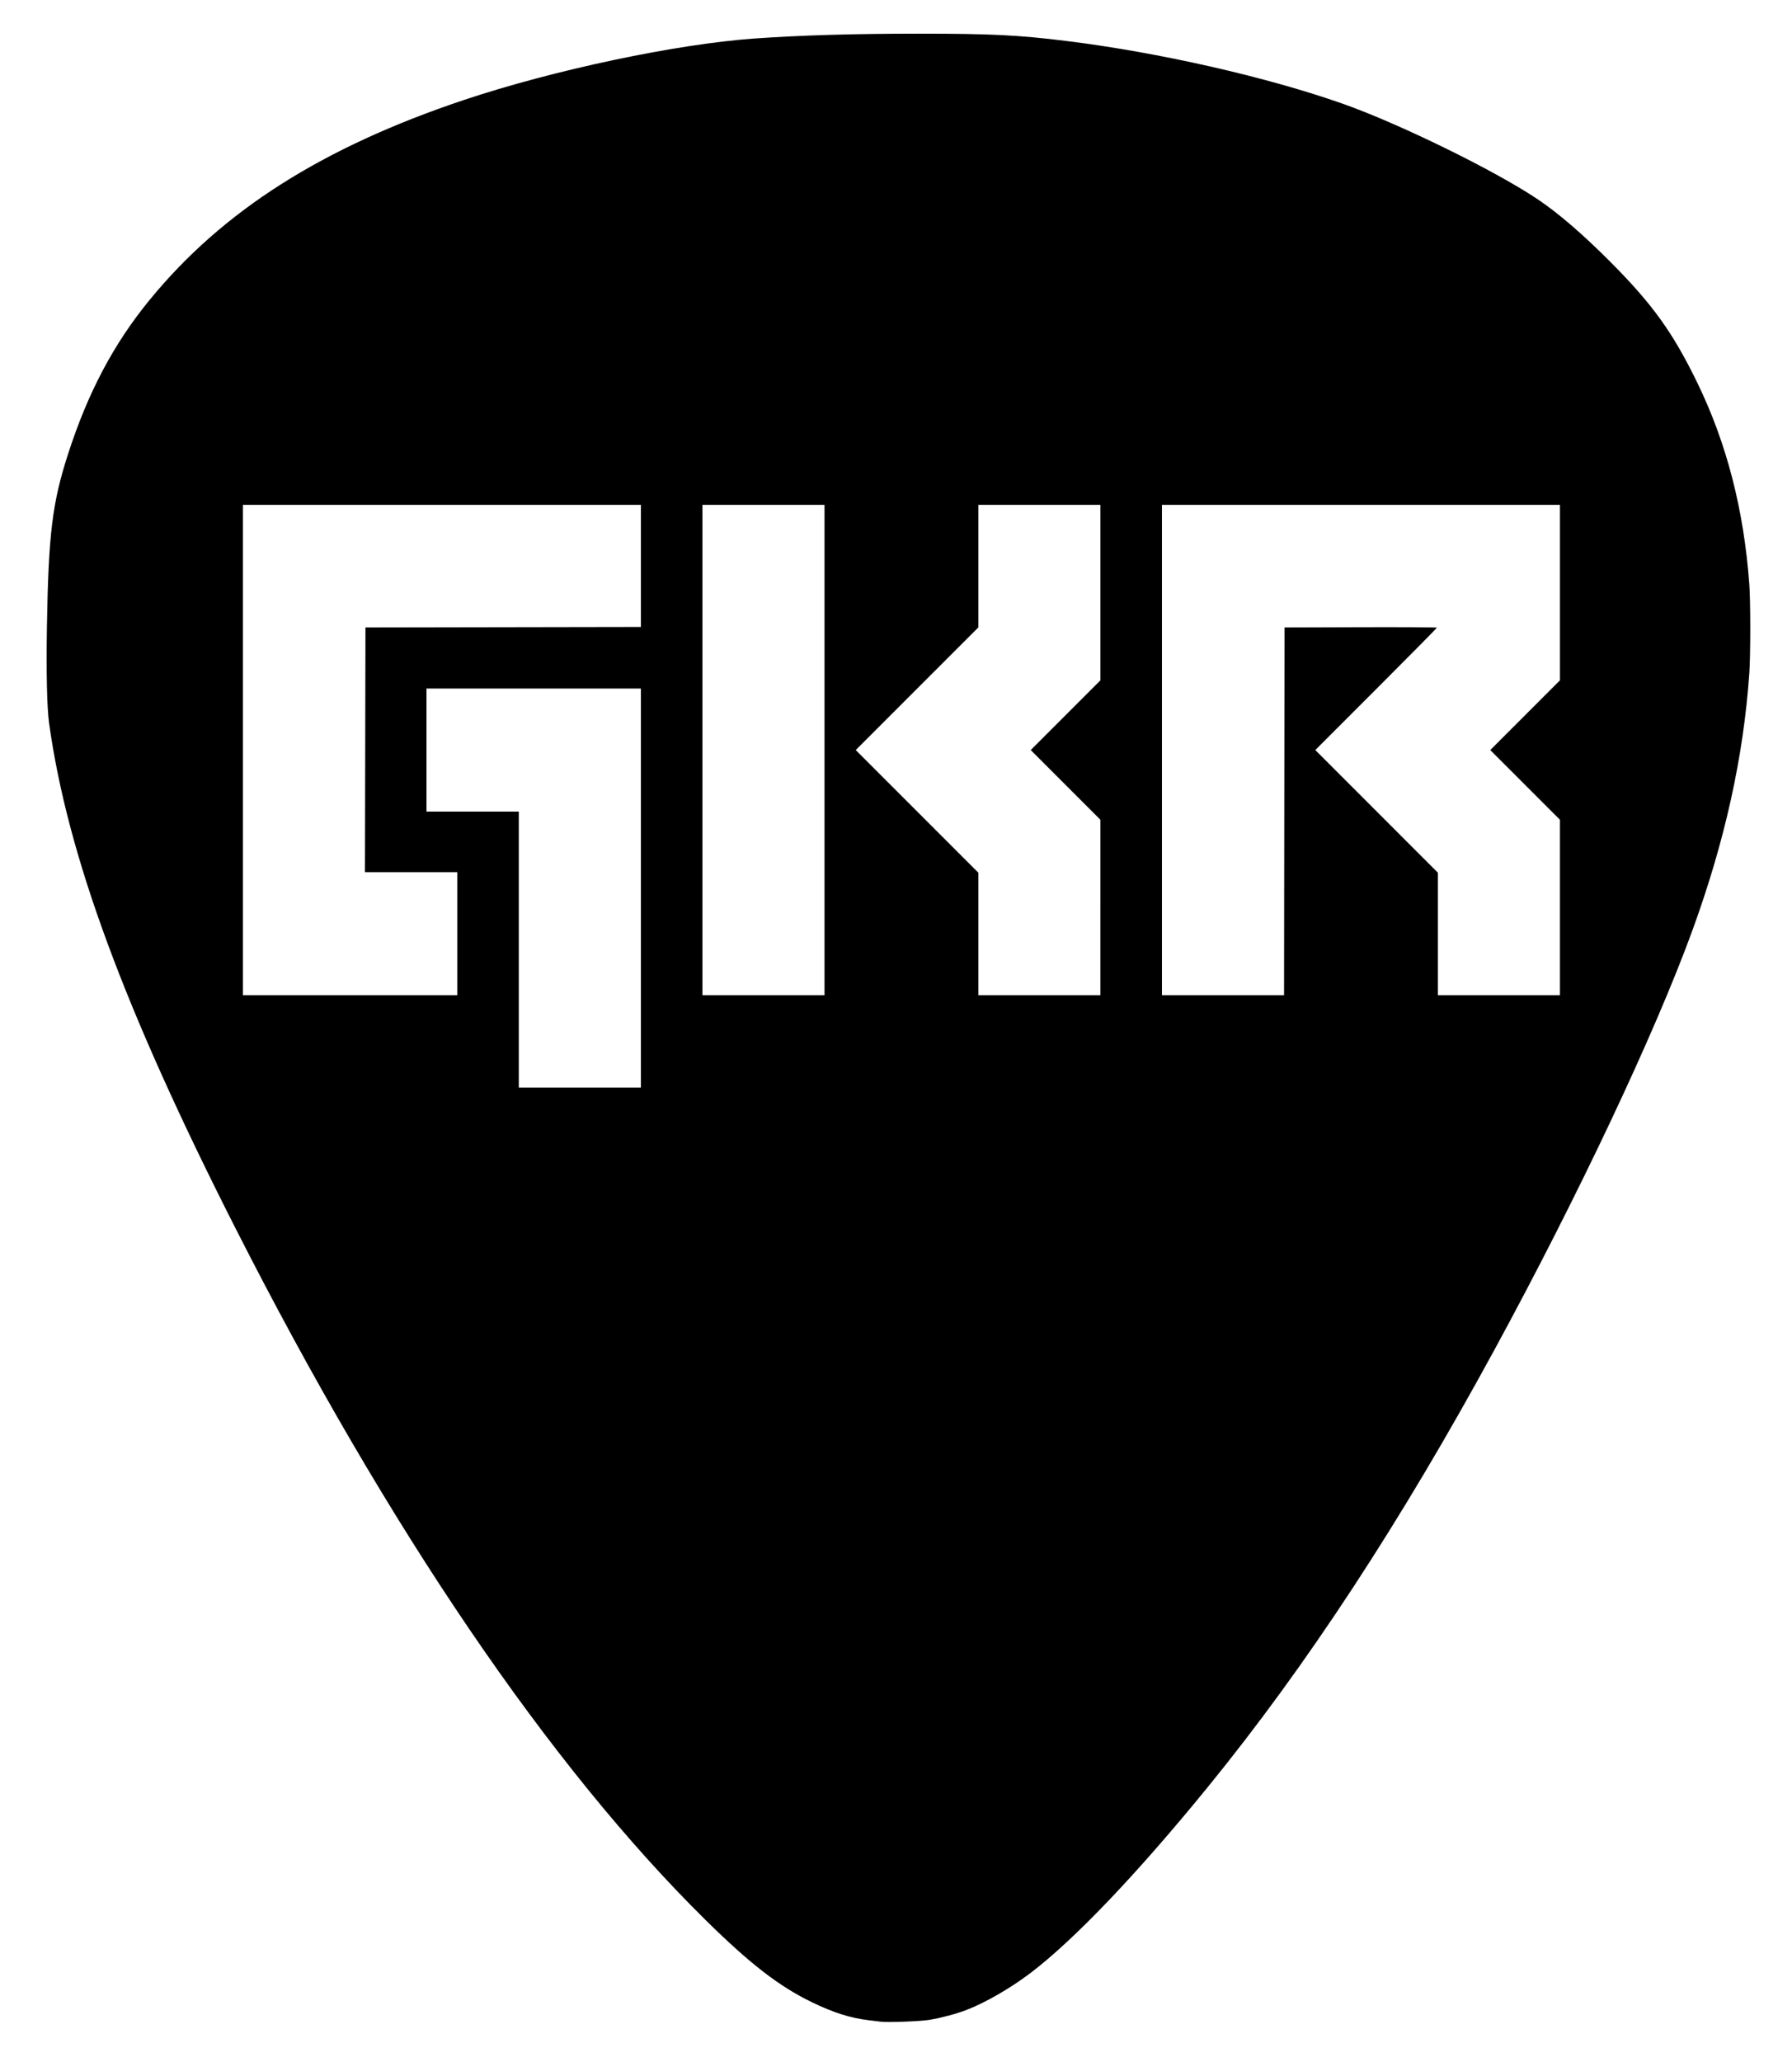 <?xml version="1.0" encoding="UTF-8" standalone="no"?>
<!-- Created with Inkscape (http://www.inkscape.org/) -->

<svg
   xmlns:dc="http://purl.org/dc/elements/1.1/"
   xmlns:cc="http://creativecommons.org/ns#"
   xmlns:rdf="http://www.w3.org/1999/02/22-rdf-syntax-ns#"
   xmlns:svg="http://www.w3.org/2000/svg"
   xmlns="http://www.w3.org/2000/svg"
   xmlns:sodipodi="http://sodipodi.sourceforge.net/DTD/sodipodi-0.dtd"
   xmlns:inkscape="http://www.inkscape.org/namespaces/inkscape"
   id="svg2"
   version="1.1"
   inkscape:version="0.91 r13725"
   width="1864"
   height="2144"
   viewBox="0 0 1864 2144"
   sodipodi:docname="pick.svg">
  <defs
     id="defs6" />
  <sodipodi:namedview
     pagecolor="#ffffff"
     bordercolor="#666666"
     borderopacity="1"
     objecttolerance="10"
     gridtolerance="10"
     guidetolerance="10"
     inkscape:pageopacity="0"
     inkscape:pageshadow="2"
     inkscape:window-width="1440"
     inkscape:window-height="876"
     id="namedview4"
     showgrid="false"
     inkscape:zoom="0.31133806"
     inkscape:cx="1134.7049"
     inkscape:cy="864.54662"
     inkscape:window-x="0"
     inkscape:window-y="24"
     inkscape:window-maximized="1"
     inkscape:current-layer="svg2" />
  <path
     style="fill:#000000"
     d="m 916.136,2102.417 c -1.65,-0.229 -7.275,-0.911 -12.5,-1.516 -18.889,-2.188 -36.924,-7.917 -59.5,-18.902 -33.866,-16.478 -64.051,-39.824 -109.879,-84.983 C 571.813,1836.945 403.541,1589.448 245.059,1277.5 129.264,1049.576 70.166,889.497 51.054,752 c -2.219,-15.967 -3.042,-53.199 -2.232,-101 1.626,-95.897 5.558,-127.992 21.874,-178.544 20.781,-64.383 47.422,-114.746 84.934,-160.557 75.927,-92.725 179.471,-158.569 327.005,-207.945 93.049,-31.141 220.573,-58.119 302,-63.889 48.087,-3.407 103.597,-5.045 171,-5.046 74.844,-4.48e-4 103.258,1.396 153,7.519 96.362,11.861 209.266,37.496 288.5,65.503 58.62,20.721 157.766,69.303 202.102,99.032 21.653,14.519 46.502,35.889 75.425,64.863 44.227,44.307 65.494,73.863 91.064,126.564 30.402,62.658 48.172,131.602 53.87,209 1.315,17.858 1.324,73.591 0.016,92.5 -6.029,87.128 -25.424,174.785 -59.188,267.5 -38.801,106.546 -118.859,276.164 -205.552,435.5 -98.092,180.286 -195.734,329.233 -298.604,455.5 -73.549,90.277 -138.535,158.419 -184.281,193.229 -20.765,15.801 -47.545,31.232 -67.075,38.649 -10.705,4.066 -25.57,8.013 -38.278,10.164 -9.02,1.527 -43.723,2.816 -50.5,1.876 z M 666.636,923.5 l 0,-207.5 -111.5,0 -111.5,0 0,64 0,64 48,0 48,0 0,143.5 0,143.5 63.5,0 63.5,0 0,-207.5 z m -191,47.5 0,-64 -48.004,0 -48.004,0 0.254,-127.25 0.254,-127.25 143.25,-0.253 143.25,-0.253 0,-63.497 0,-63.497 -207,0 -207,0 0,255 0,255 111.5,0 111.5,0 0,-64 z m 382,-191 0,-255 -63.5,0 -63.5,0 0,255 0,255 63.5,0 63.5,0 0,-255 z m 287,163.755 0,-91.245 -36.245,-36.255 L 1072.146,780 l 36.245,-36.255 36.245,-36.255 0,-91.245 0,-91.245 -63.5,0 -63.5,0 0,63.747 0,63.747 -63.747,63.753 L 890.142,780 l 63.747,63.753 63.747,63.753 0,63.747 0,63.747 63.5,0 63.5,0 0,-91.245 z M 1335.883,843.75 l 0.253,-191.25 79.25,-0.256 c 43.587,-0.141 79.25,0.083 79.25,0.497 0,0.414 -28.461,29.217 -63.247,64.006 l -63.247,63.253 63.747,63.753 63.747,63.753 0,63.747 0,63.747 63.5,0 63.5,0 0,-91.245 0,-91.245 -36.245,-36.255 L 1550.146,780 l 36.245,-36.255 36.245,-36.255 0,-91.245 0,-91.245 -207,0 -207,0 0,255 0,255 63.497,0 63.498,0 0.253,-191.25 z"
     id="path3338"
     inkscape:connector-curvature="0" />
</svg>
